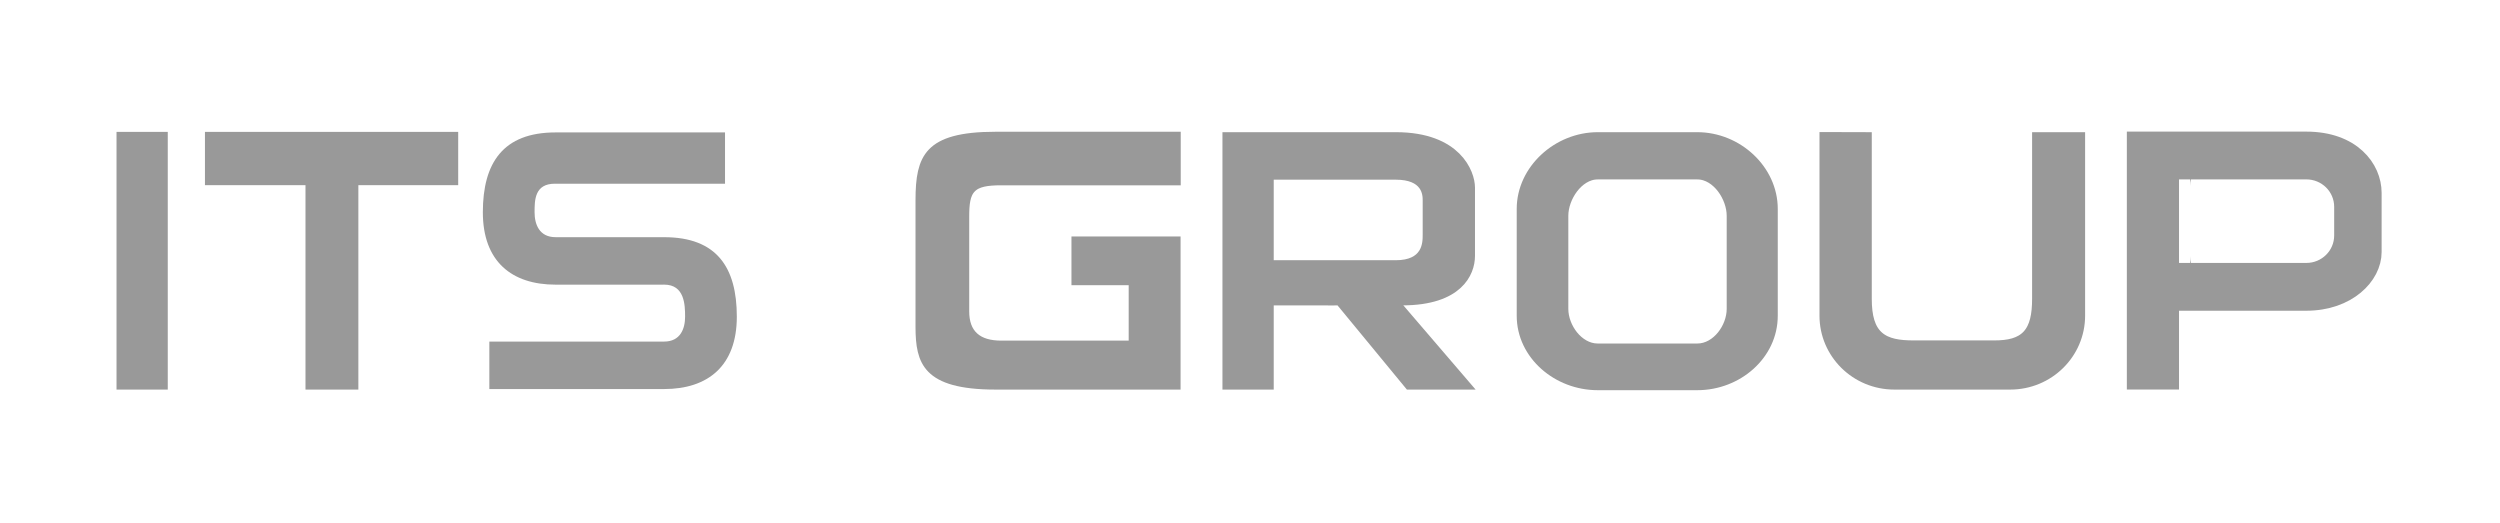 <svg width="129" height="27" viewBox="0 0 129 27" fill="none" xmlns="http://www.w3.org/2000/svg">
<g opacity="0.4">
<path d="M6.448 7.241H8.221V19.667H6.448V7.241Z" fill="currentColor" stroke="currentColor" stroke-width="0.871"/>
<path d="M15.791 9.119H11.011V7.241H23.207V9.119H18.464H18.056V9.526V19.667H16.199V9.526V9.119H15.791Z" fill="currentColor" stroke="currentColor" stroke-width="0.871"/>
<path d="M37.411 9.479V6.833H28.667C25.956 6.833 24.915 8.409 24.915 10.953C24.915 13.497 26.41 14.688 28.667 14.688H32.912L34.274 14.687C35.32 14.687 35.351 15.72 35.351 16.34C35.351 16.959 35.11 17.625 34.268 17.625H25.25V20.075H34.268C36.525 20.075 38.02 18.884 38.02 16.34C38.02 13.796 36.983 12.239 34.272 12.239L32.912 12.238H28.667C27.825 12.238 27.584 11.572 27.584 10.953C27.584 10.333 27.584 9.479 28.631 9.479H37.411Z" fill="currentColor"/>
<path d="M60.49 7.234V9.126H51.671C51.294 9.126 50.969 9.147 50.698 9.207C50.422 9.269 50.175 9.379 49.983 9.578C49.791 9.776 49.693 10.023 49.641 10.286C49.589 10.543 49.576 10.845 49.576 11.182V16.067C49.576 16.655 49.733 17.168 50.127 17.526C50.512 17.877 51.052 18.012 51.671 18.012H58.268H58.676V17.604V14.688V14.28H58.268H55.723V12.637H60.482V19.667H51.371C49.54 19.667 48.66 19.332 48.218 18.885C47.782 18.444 47.676 17.797 47.676 16.865V10.335C47.676 9.191 47.804 8.471 48.252 8.008C48.7 7.544 49.574 7.234 51.371 7.234H60.49Z" fill="currentColor" stroke="currentColor" stroke-width="0.871"/>
<path d="M65.289 15.73V19.668H63.514V7.256H72.024C73.576 7.256 74.479 7.72 74.994 8.231C75.518 8.752 75.674 9.355 75.674 9.683V13.199C75.674 13.605 75.529 14.12 75.071 14.538C74.613 14.957 73.792 15.322 72.353 15.322H71.466L72.044 15.996L75.195 19.668H73.878H72.802L69.344 15.471L69.205 15.302L68.987 15.324C68.948 15.328 68.845 15.329 68.689 15.328C68.644 15.327 68.596 15.326 68.547 15.325C68.442 15.324 68.331 15.322 68.236 15.322H65.697H65.289V15.73ZM65.697 8.836H65.289V9.244V13.455V13.863H65.697H72.024C72.825 13.863 73.334 13.595 73.607 13.158C73.847 12.774 73.846 12.336 73.846 12.125C73.846 12.118 73.846 12.111 73.846 12.105V10.35C73.846 10.346 73.846 10.343 73.846 10.339C73.846 10.193 73.847 9.803 73.591 9.452C73.311 9.07 72.809 8.836 72.024 8.836H65.697Z" fill="currentColor" stroke="currentColor" stroke-width="0.871"/>
<path d="M82.443 7.256H87.581C89.558 7.256 91.297 8.854 91.297 10.776V16.296C91.297 18.203 89.575 19.698 87.581 19.698H82.443C80.445 19.698 78.698 18.199 78.698 16.296V10.776C78.698 8.858 80.462 7.256 82.443 7.256ZM87.581 18.161C88.167 18.161 88.66 17.833 88.991 17.421C89.323 17.009 89.533 16.467 89.533 15.938V11.135C89.533 10.609 89.325 10.048 88.999 9.617C88.675 9.189 88.181 8.823 87.581 8.823H82.443C81.845 8.823 81.352 9.189 81.028 9.616C80.701 10.047 80.49 10.608 80.49 11.135V15.938C80.49 16.468 80.704 17.01 81.035 17.422C81.367 17.832 81.859 18.161 82.443 18.161H87.581Z" fill="currentColor" stroke="currentColor" stroke-width="0.871"/>
<path d="M105.292 15.411V7.256H107.156V16.29C107.156 18.151 105.627 19.667 103.727 19.667H97.749C95.85 19.667 94.321 18.151 94.321 16.29V7.25L96.148 7.255V15.418C96.148 16.349 96.324 17.047 96.821 17.486C97.305 17.913 97.993 18.001 98.748 18.001H102.908C103.668 18.001 104.312 17.868 104.744 17.399C105.166 16.94 105.292 16.256 105.292 15.411Z" fill="currentColor" stroke="currentColor" stroke-width="0.871"/>
<path d="M113.025 13.227C113.025 13.355 113.032 13.476 113.053 13.596H113.025V13.227Z" fill="currentColor"/>
<path d="M113.053 9.229C113.032 9.35 113.025 9.47 113.025 9.598V9.229H113.053Z" fill="currentColor"/>
<path d="M113.025 13.227C113.025 13.355 113.032 13.476 113.053 13.596H113.025V13.227Z" fill="currentColor"/>
<path d="M113.053 9.229C113.032 9.35 113.025 9.47 113.025 9.598V9.229H113.053Z" fill="currentColor"/>
<path d="M112.41 15.598H112.002V16.006V19.666H110.181V7.227H119.006C121.371 7.227 122.456 8.672 122.456 9.952V13.007C122.456 14.249 121.147 15.598 119.006 15.598H112.41ZM112.002 13.595V14.003H112.41H119.006C120.038 14.003 120.879 13.181 120.879 12.149V10.675C120.879 9.643 120.038 8.821 119.006 8.821H112.41H112.002V9.229V13.595Z" fill="currentColor" stroke="currentColor" stroke-width="0.871"/>
</g>
</svg>

